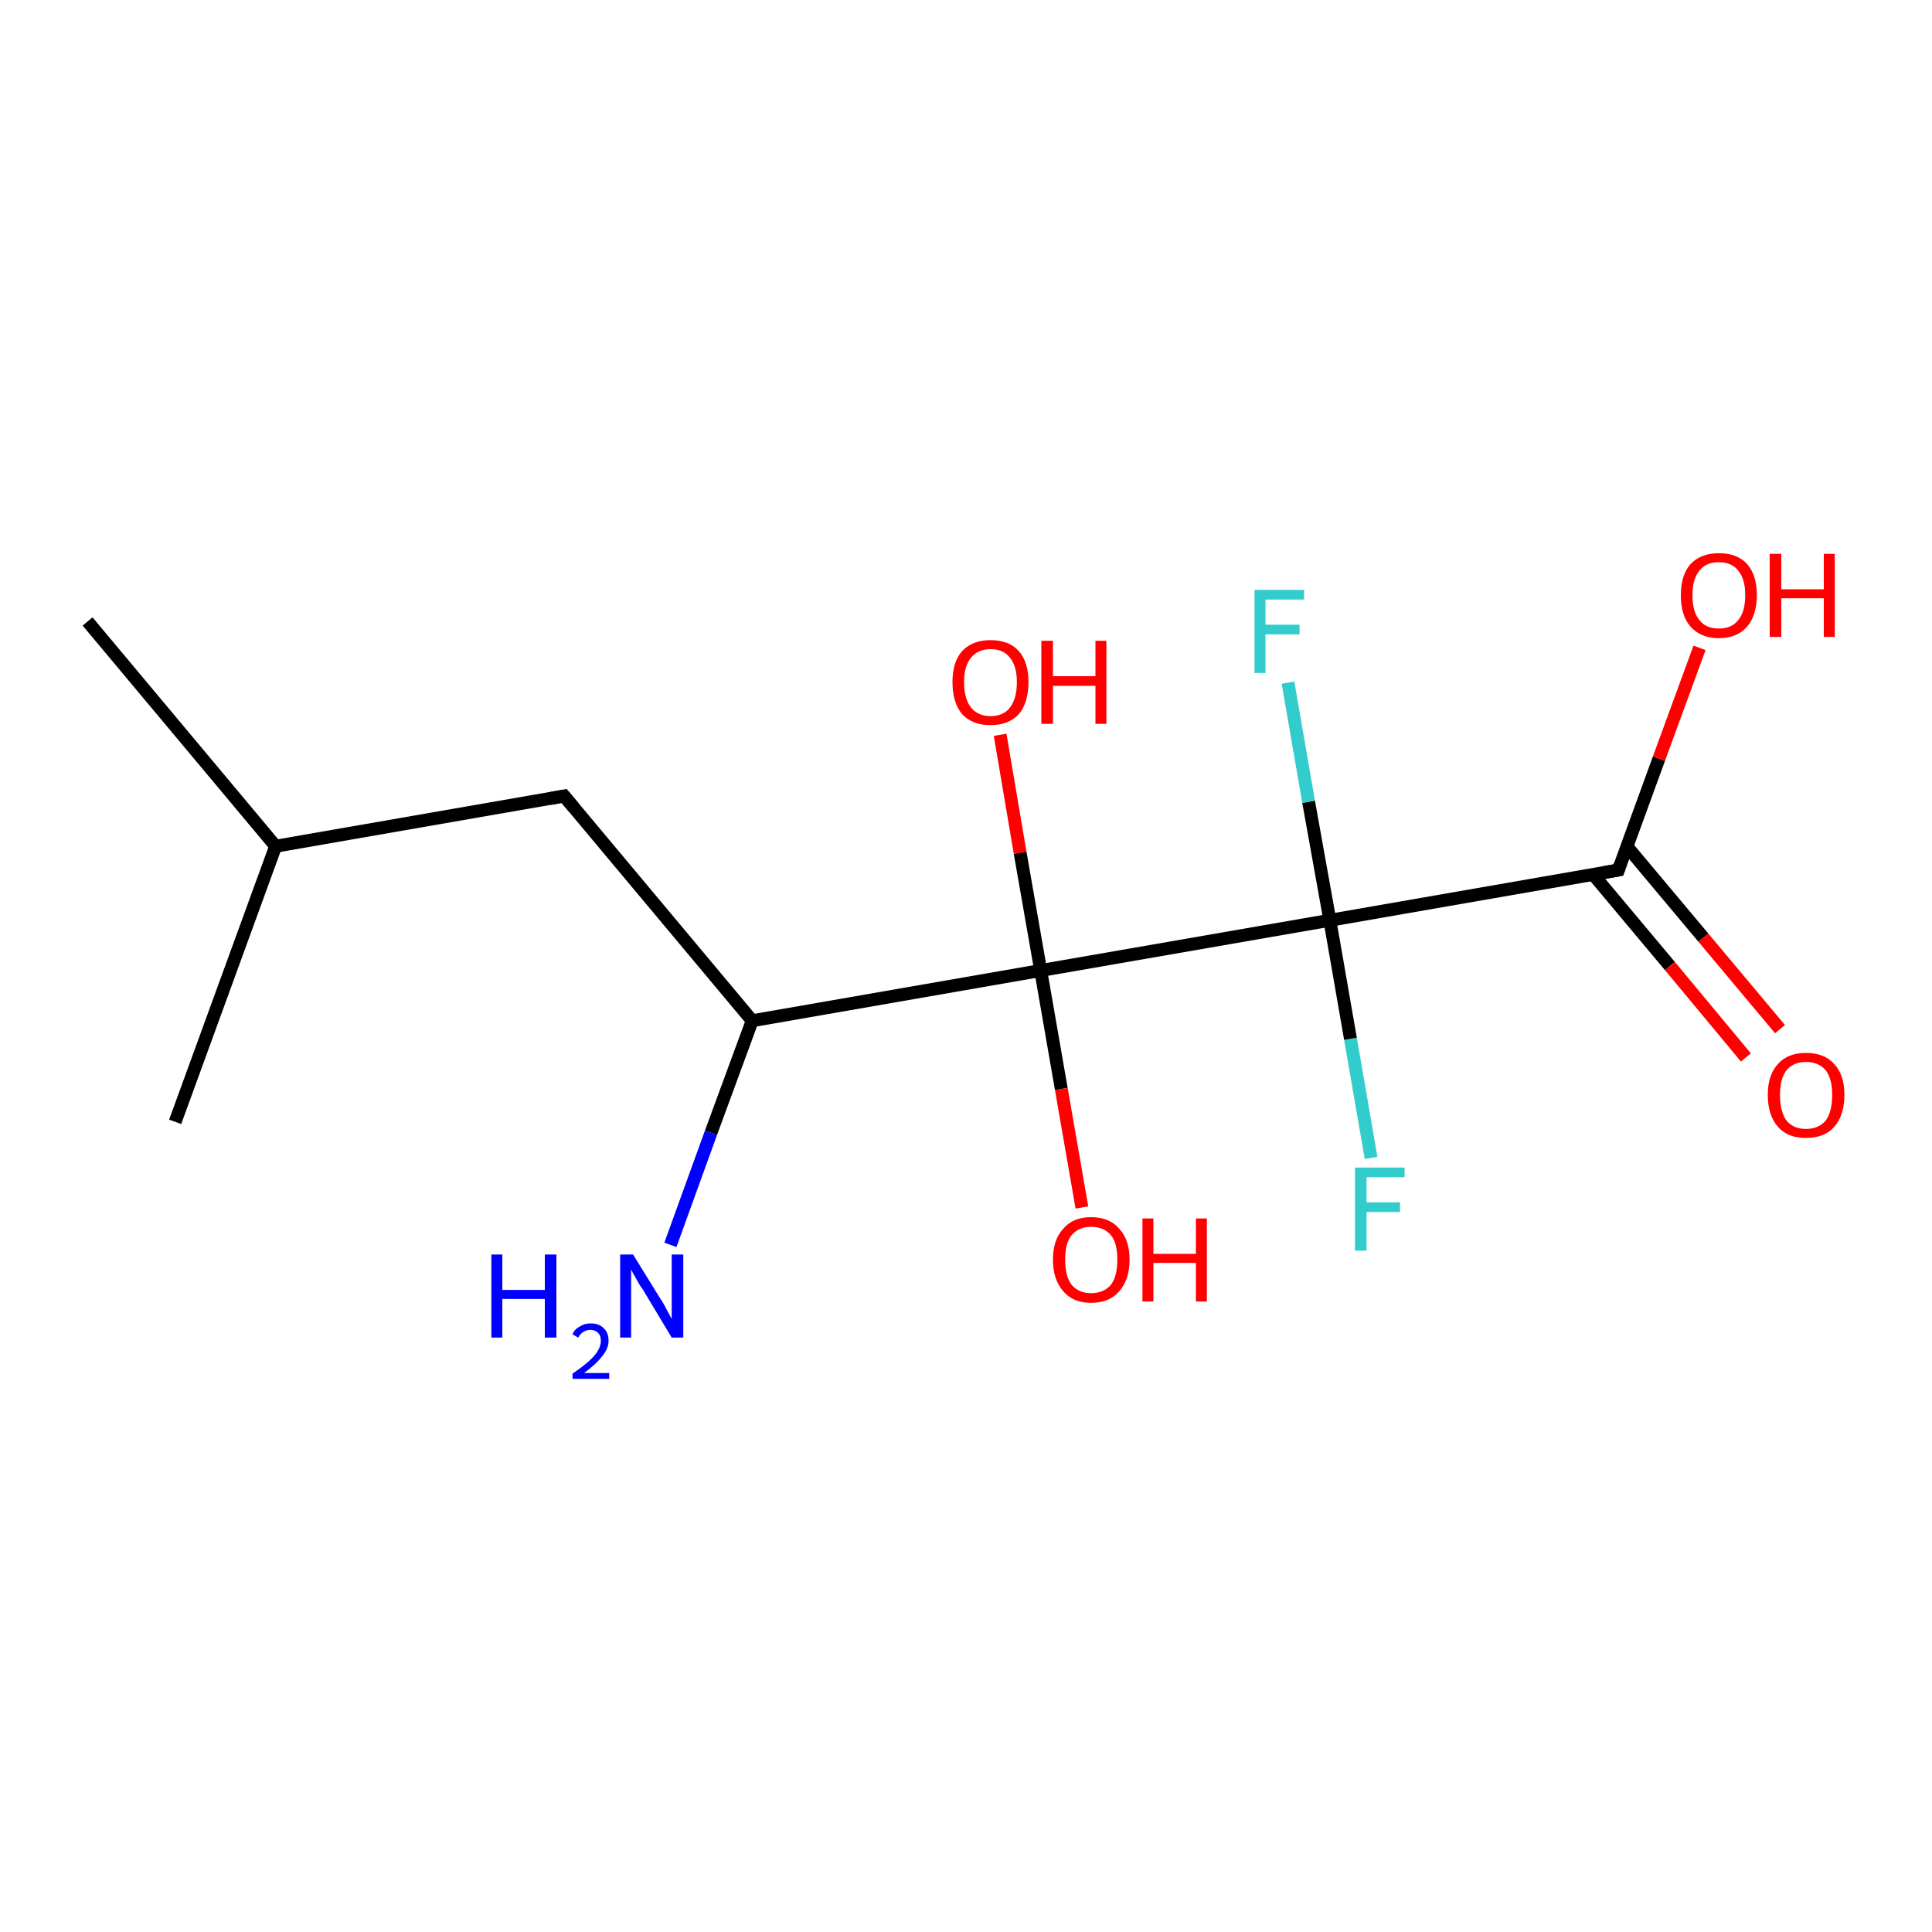 <?xml version='1.0' encoding='iso-8859-1'?>
<svg version='1.1' baseProfile='full'
              xmlns='http://www.w3.org/2000/svg'
                      xmlns:rdkit='http://www.rdkit.org/xml'
                      xmlns:xlink='http://www.w3.org/1999/xlink'
                  xml:space='preserve'
width='300px' height='300px' viewBox='0 0 300 300'>
<!-- END OF HEADER -->
<rect style='opacity:1.0;fill:#FFFFFF;stroke:none' width='300.0' height='300.0' x='0.0' y='0.0'> </rect>
<path class='bond-0 atom-0 atom-1' d='M 212.9,179.8 L 209.7,161.3' style='fill:none;fill-rule:evenodd;stroke:#33CCCC;stroke-width:2.0px;stroke-linecap:butt;stroke-linejoin:miter;stroke-opacity:1' />
<path class='bond-0 atom-0 atom-1' d='M 209.7,161.3 L 206.5,142.9' style='fill:none;fill-rule:evenodd;stroke:#000000;stroke-width:2.0px;stroke-linecap:butt;stroke-linejoin:miter;stroke-opacity:1' />
<path class='bond-1 atom-1 atom-2' d='M 206.5,142.9 L 203.2,124.5' style='fill:none;fill-rule:evenodd;stroke:#000000;stroke-width:2.0px;stroke-linecap:butt;stroke-linejoin:miter;stroke-opacity:1' />
<path class='bond-1 atom-1 atom-2' d='M 203.2,124.5 L 200.0,106.0' style='fill:none;fill-rule:evenodd;stroke:#33CCCC;stroke-width:2.0px;stroke-linecap:butt;stroke-linejoin:miter;stroke-opacity:1' />
<path class='bond-2 atom-1 atom-3' d='M 206.5,142.9 L 251.3,135.1' style='fill:none;fill-rule:evenodd;stroke:#000000;stroke-width:2.0px;stroke-linecap:butt;stroke-linejoin:miter;stroke-opacity:1' />
<path class='bond-3 atom-3 atom-4' d='M 247.4,135.8 L 259.3,150.0' style='fill:none;fill-rule:evenodd;stroke:#000000;stroke-width:2.0px;stroke-linecap:butt;stroke-linejoin:miter;stroke-opacity:1' />
<path class='bond-3 atom-3 atom-4' d='M 259.3,150.0 L 271.1,164.2' style='fill:none;fill-rule:evenodd;stroke:#FF0000;stroke-width:2.0px;stroke-linecap:butt;stroke-linejoin:miter;stroke-opacity:1' />
<path class='bond-3 atom-3 atom-4' d='M 252.6,131.4 L 264.5,145.6' style='fill:none;fill-rule:evenodd;stroke:#000000;stroke-width:2.0px;stroke-linecap:butt;stroke-linejoin:miter;stroke-opacity:1' />
<path class='bond-3 atom-3 atom-4' d='M 264.5,145.6 L 276.4,159.8' style='fill:none;fill-rule:evenodd;stroke:#FF0000;stroke-width:2.0px;stroke-linecap:butt;stroke-linejoin:miter;stroke-opacity:1' />
<path class='bond-4 atom-3 atom-5' d='M 251.3,135.1 L 257.6,117.8' style='fill:none;fill-rule:evenodd;stroke:#000000;stroke-width:2.0px;stroke-linecap:butt;stroke-linejoin:miter;stroke-opacity:1' />
<path class='bond-4 atom-3 atom-5' d='M 257.6,117.8 L 263.9,100.6' style='fill:none;fill-rule:evenodd;stroke:#FF0000;stroke-width:2.0px;stroke-linecap:butt;stroke-linejoin:miter;stroke-opacity:1' />
<path class='bond-5 atom-1 atom-6' d='M 206.5,142.9 L 161.6,150.7' style='fill:none;fill-rule:evenodd;stroke:#000000;stroke-width:2.0px;stroke-linecap:butt;stroke-linejoin:miter;stroke-opacity:1' />
<path class='bond-6 atom-6 atom-7' d='M 161.6,150.7 L 164.8,169.1' style='fill:none;fill-rule:evenodd;stroke:#000000;stroke-width:2.0px;stroke-linecap:butt;stroke-linejoin:miter;stroke-opacity:1' />
<path class='bond-6 atom-6 atom-7' d='M 164.8,169.1 L 168.0,187.5' style='fill:none;fill-rule:evenodd;stroke:#FF0000;stroke-width:2.0px;stroke-linecap:butt;stroke-linejoin:miter;stroke-opacity:1' />
<path class='bond-7 atom-6 atom-8' d='M 161.6,150.7 L 158.4,132.4' style='fill:none;fill-rule:evenodd;stroke:#000000;stroke-width:2.0px;stroke-linecap:butt;stroke-linejoin:miter;stroke-opacity:1' />
<path class='bond-7 atom-6 atom-8' d='M 158.4,132.4 L 155.3,114.1' style='fill:none;fill-rule:evenodd;stroke:#FF0000;stroke-width:2.0px;stroke-linecap:butt;stroke-linejoin:miter;stroke-opacity:1' />
<path class='bond-8 atom-6 atom-9' d='M 161.6,150.7 L 116.8,158.5' style='fill:none;fill-rule:evenodd;stroke:#000000;stroke-width:2.0px;stroke-linecap:butt;stroke-linejoin:miter;stroke-opacity:1' />
<path class='bond-9 atom-9 atom-10' d='M 116.8,158.5 L 110.4,175.9' style='fill:none;fill-rule:evenodd;stroke:#000000;stroke-width:2.0px;stroke-linecap:butt;stroke-linejoin:miter;stroke-opacity:1' />
<path class='bond-9 atom-9 atom-10' d='M 110.4,175.9 L 104.1,193.3' style='fill:none;fill-rule:evenodd;stroke:#0000FF;stroke-width:2.0px;stroke-linecap:butt;stroke-linejoin:miter;stroke-opacity:1' />
<path class='bond-10 atom-9 atom-11' d='M 116.8,158.5 L 87.6,123.6' style='fill:none;fill-rule:evenodd;stroke:#000000;stroke-width:2.0px;stroke-linecap:butt;stroke-linejoin:miter;stroke-opacity:1' />
<path class='bond-11 atom-11 atom-12' d='M 87.6,123.6 L 42.8,131.4' style='fill:none;fill-rule:evenodd;stroke:#000000;stroke-width:2.0px;stroke-linecap:butt;stroke-linejoin:miter;stroke-opacity:1' />
<path class='bond-12 atom-12 atom-13' d='M 42.8,131.4 L 13.6,96.5' style='fill:none;fill-rule:evenodd;stroke:#000000;stroke-width:2.0px;stroke-linecap:butt;stroke-linejoin:miter;stroke-opacity:1' />
<path class='bond-13 atom-12 atom-14' d='M 42.8,131.4 L 27.2,174.2' style='fill:none;fill-rule:evenodd;stroke:#000000;stroke-width:2.0px;stroke-linecap:butt;stroke-linejoin:miter;stroke-opacity:1' />
<path d='M 249.0,135.5 L 251.3,135.1 L 251.6,134.2' style='fill:none;stroke:#000000;stroke-width:2.0px;stroke-linecap:butt;stroke-linejoin:miter;stroke-opacity:1;' />
<path d='M 89.1,125.4 L 87.6,123.6 L 85.4,124.0' style='fill:none;stroke:#000000;stroke-width:2.0px;stroke-linecap:butt;stroke-linejoin:miter;stroke-opacity:1;' />
<path class='atom-0' d='M 210.4 181.3
L 218.1 181.3
L 218.1 182.8
L 212.2 182.8
L 212.2 186.7
L 217.4 186.7
L 217.4 188.2
L 212.2 188.2
L 212.2 194.2
L 210.4 194.2
L 210.4 181.3
' fill='#33CCCC'/>
<path class='atom-2' d='M 194.8 91.6
L 202.5 91.6
L 202.5 93.1
L 196.5 93.1
L 196.5 97.0
L 201.8 97.0
L 201.8 98.5
L 196.5 98.5
L 196.5 104.5
L 194.8 104.5
L 194.8 91.6
' fill='#33CCCC'/>
<path class='atom-4' d='M 274.5 170.0
Q 274.5 166.9, 276.1 165.2
Q 277.6 163.5, 280.4 163.5
Q 283.3 163.5, 284.8 165.2
Q 286.4 166.9, 286.4 170.0
Q 286.4 173.2, 284.8 175.0
Q 283.3 176.7, 280.4 176.7
Q 277.6 176.7, 276.1 175.0
Q 274.5 173.2, 274.5 170.0
M 280.4 175.3
Q 282.4 175.3, 283.5 174.0
Q 284.5 172.6, 284.5 170.0
Q 284.5 167.5, 283.5 166.2
Q 282.4 164.9, 280.4 164.9
Q 278.5 164.9, 277.4 166.2
Q 276.4 167.5, 276.4 170.0
Q 276.4 172.6, 277.4 174.0
Q 278.5 175.3, 280.4 175.3
' fill='#FF0000'/>
<path class='atom-5' d='M 261.0 92.4
Q 261.0 89.3, 262.5 87.6
Q 264.1 85.9, 266.9 85.9
Q 269.8 85.9, 271.3 87.6
Q 272.8 89.3, 272.8 92.4
Q 272.8 95.5, 271.3 97.3
Q 269.7 99.1, 266.9 99.1
Q 264.1 99.1, 262.5 97.3
Q 261.0 95.6, 261.0 92.4
M 266.9 97.6
Q 268.9 97.6, 269.9 96.3
Q 271.0 95.0, 271.0 92.4
Q 271.0 89.9, 269.9 88.6
Q 268.9 87.3, 266.9 87.3
Q 264.9 87.3, 263.9 88.6
Q 262.8 89.9, 262.8 92.4
Q 262.8 95.0, 263.9 96.3
Q 264.9 97.6, 266.9 97.6
' fill='#FF0000'/>
<path class='atom-5' d='M 274.8 86.0
L 276.6 86.0
L 276.6 91.5
L 283.2 91.5
L 283.2 86.0
L 284.9 86.0
L 284.9 98.9
L 283.2 98.9
L 283.2 92.9
L 276.6 92.9
L 276.6 98.9
L 274.8 98.9
L 274.8 86.0
' fill='#FF0000'/>
<path class='atom-7' d='M 163.5 195.6
Q 163.5 192.5, 165.1 190.8
Q 166.6 189.0, 169.4 189.0
Q 172.3 189.0, 173.8 190.8
Q 175.4 192.5, 175.4 195.6
Q 175.4 198.7, 173.8 200.5
Q 172.3 202.3, 169.4 202.3
Q 166.6 202.3, 165.1 200.5
Q 163.5 198.7, 163.5 195.6
M 169.4 200.8
Q 171.4 200.8, 172.5 199.5
Q 173.5 198.2, 173.5 195.6
Q 173.5 193.0, 172.5 191.8
Q 171.4 190.5, 169.4 190.5
Q 167.5 190.5, 166.4 191.8
Q 165.4 193.0, 165.4 195.6
Q 165.4 198.2, 166.4 199.5
Q 167.5 200.8, 169.4 200.8
' fill='#FF0000'/>
<path class='atom-7' d='M 177.4 189.2
L 179.1 189.2
L 179.1 194.7
L 185.7 194.7
L 185.7 189.2
L 187.4 189.2
L 187.4 202.1
L 185.7 202.1
L 185.7 196.1
L 179.1 196.1
L 179.1 202.1
L 177.4 202.1
L 177.4 189.2
' fill='#FF0000'/>
<path class='atom-8' d='M 147.9 105.9
Q 147.9 102.8, 149.4 101.1
Q 151.0 99.4, 153.8 99.4
Q 156.7 99.4, 158.2 101.1
Q 159.7 102.8, 159.7 105.9
Q 159.7 109.1, 158.2 110.9
Q 156.6 112.6, 153.8 112.6
Q 151.0 112.6, 149.4 110.9
Q 147.9 109.1, 147.9 105.9
M 153.8 111.2
Q 155.8 111.2, 156.8 109.9
Q 157.9 108.5, 157.9 105.9
Q 157.9 103.4, 156.8 102.1
Q 155.8 100.8, 153.8 100.8
Q 151.9 100.8, 150.8 102.1
Q 149.7 103.4, 149.7 105.9
Q 149.7 108.5, 150.8 109.9
Q 151.9 111.2, 153.8 111.2
' fill='#FF0000'/>
<path class='atom-8' d='M 161.7 99.5
L 163.5 99.5
L 163.5 105.0
L 170.1 105.0
L 170.1 99.5
L 171.8 99.5
L 171.8 112.4
L 170.1 112.4
L 170.1 106.5
L 163.5 106.5
L 163.5 112.4
L 161.7 112.4
L 161.7 99.5
' fill='#FF0000'/>
<path class='atom-10' d='M 76.3 194.8
L 78.0 194.8
L 78.0 200.3
L 84.6 200.3
L 84.6 194.8
L 86.4 194.8
L 86.4 207.7
L 84.6 207.7
L 84.6 201.7
L 78.0 201.7
L 78.0 207.7
L 76.3 207.7
L 76.3 194.8
' fill='#0000FF'/>
<path class='atom-10' d='M 88.9 207.2
Q 89.2 206.4, 90.0 206.0
Q 90.7 205.5, 91.7 205.5
Q 93.0 205.5, 93.7 206.2
Q 94.5 206.9, 94.5 208.2
Q 94.5 209.4, 93.5 210.6
Q 92.6 211.8, 90.7 213.2
L 94.6 213.2
L 94.6 214.1
L 88.9 214.1
L 88.9 213.3
Q 90.5 212.2, 91.4 211.4
Q 92.4 210.5, 92.8 209.8
Q 93.3 209.0, 93.3 208.2
Q 93.3 207.4, 92.9 207.0
Q 92.4 206.5, 91.7 206.5
Q 91.1 206.5, 90.6 206.8
Q 90.1 207.1, 89.8 207.7
L 88.9 207.2
' fill='#0000FF'/>
<path class='atom-10' d='M 98.3 194.8
L 102.5 201.6
Q 103.0 202.3, 103.6 203.5
Q 104.3 204.8, 104.3 204.8
L 104.3 194.8
L 106.1 194.8
L 106.1 207.7
L 104.3 207.7
L 99.8 200.2
Q 99.2 199.4, 98.7 198.4
Q 98.1 197.4, 98.0 197.1
L 98.0 207.7
L 96.3 207.7
L 96.3 194.8
L 98.3 194.8
' fill='#0000FF'/>
</svg>
